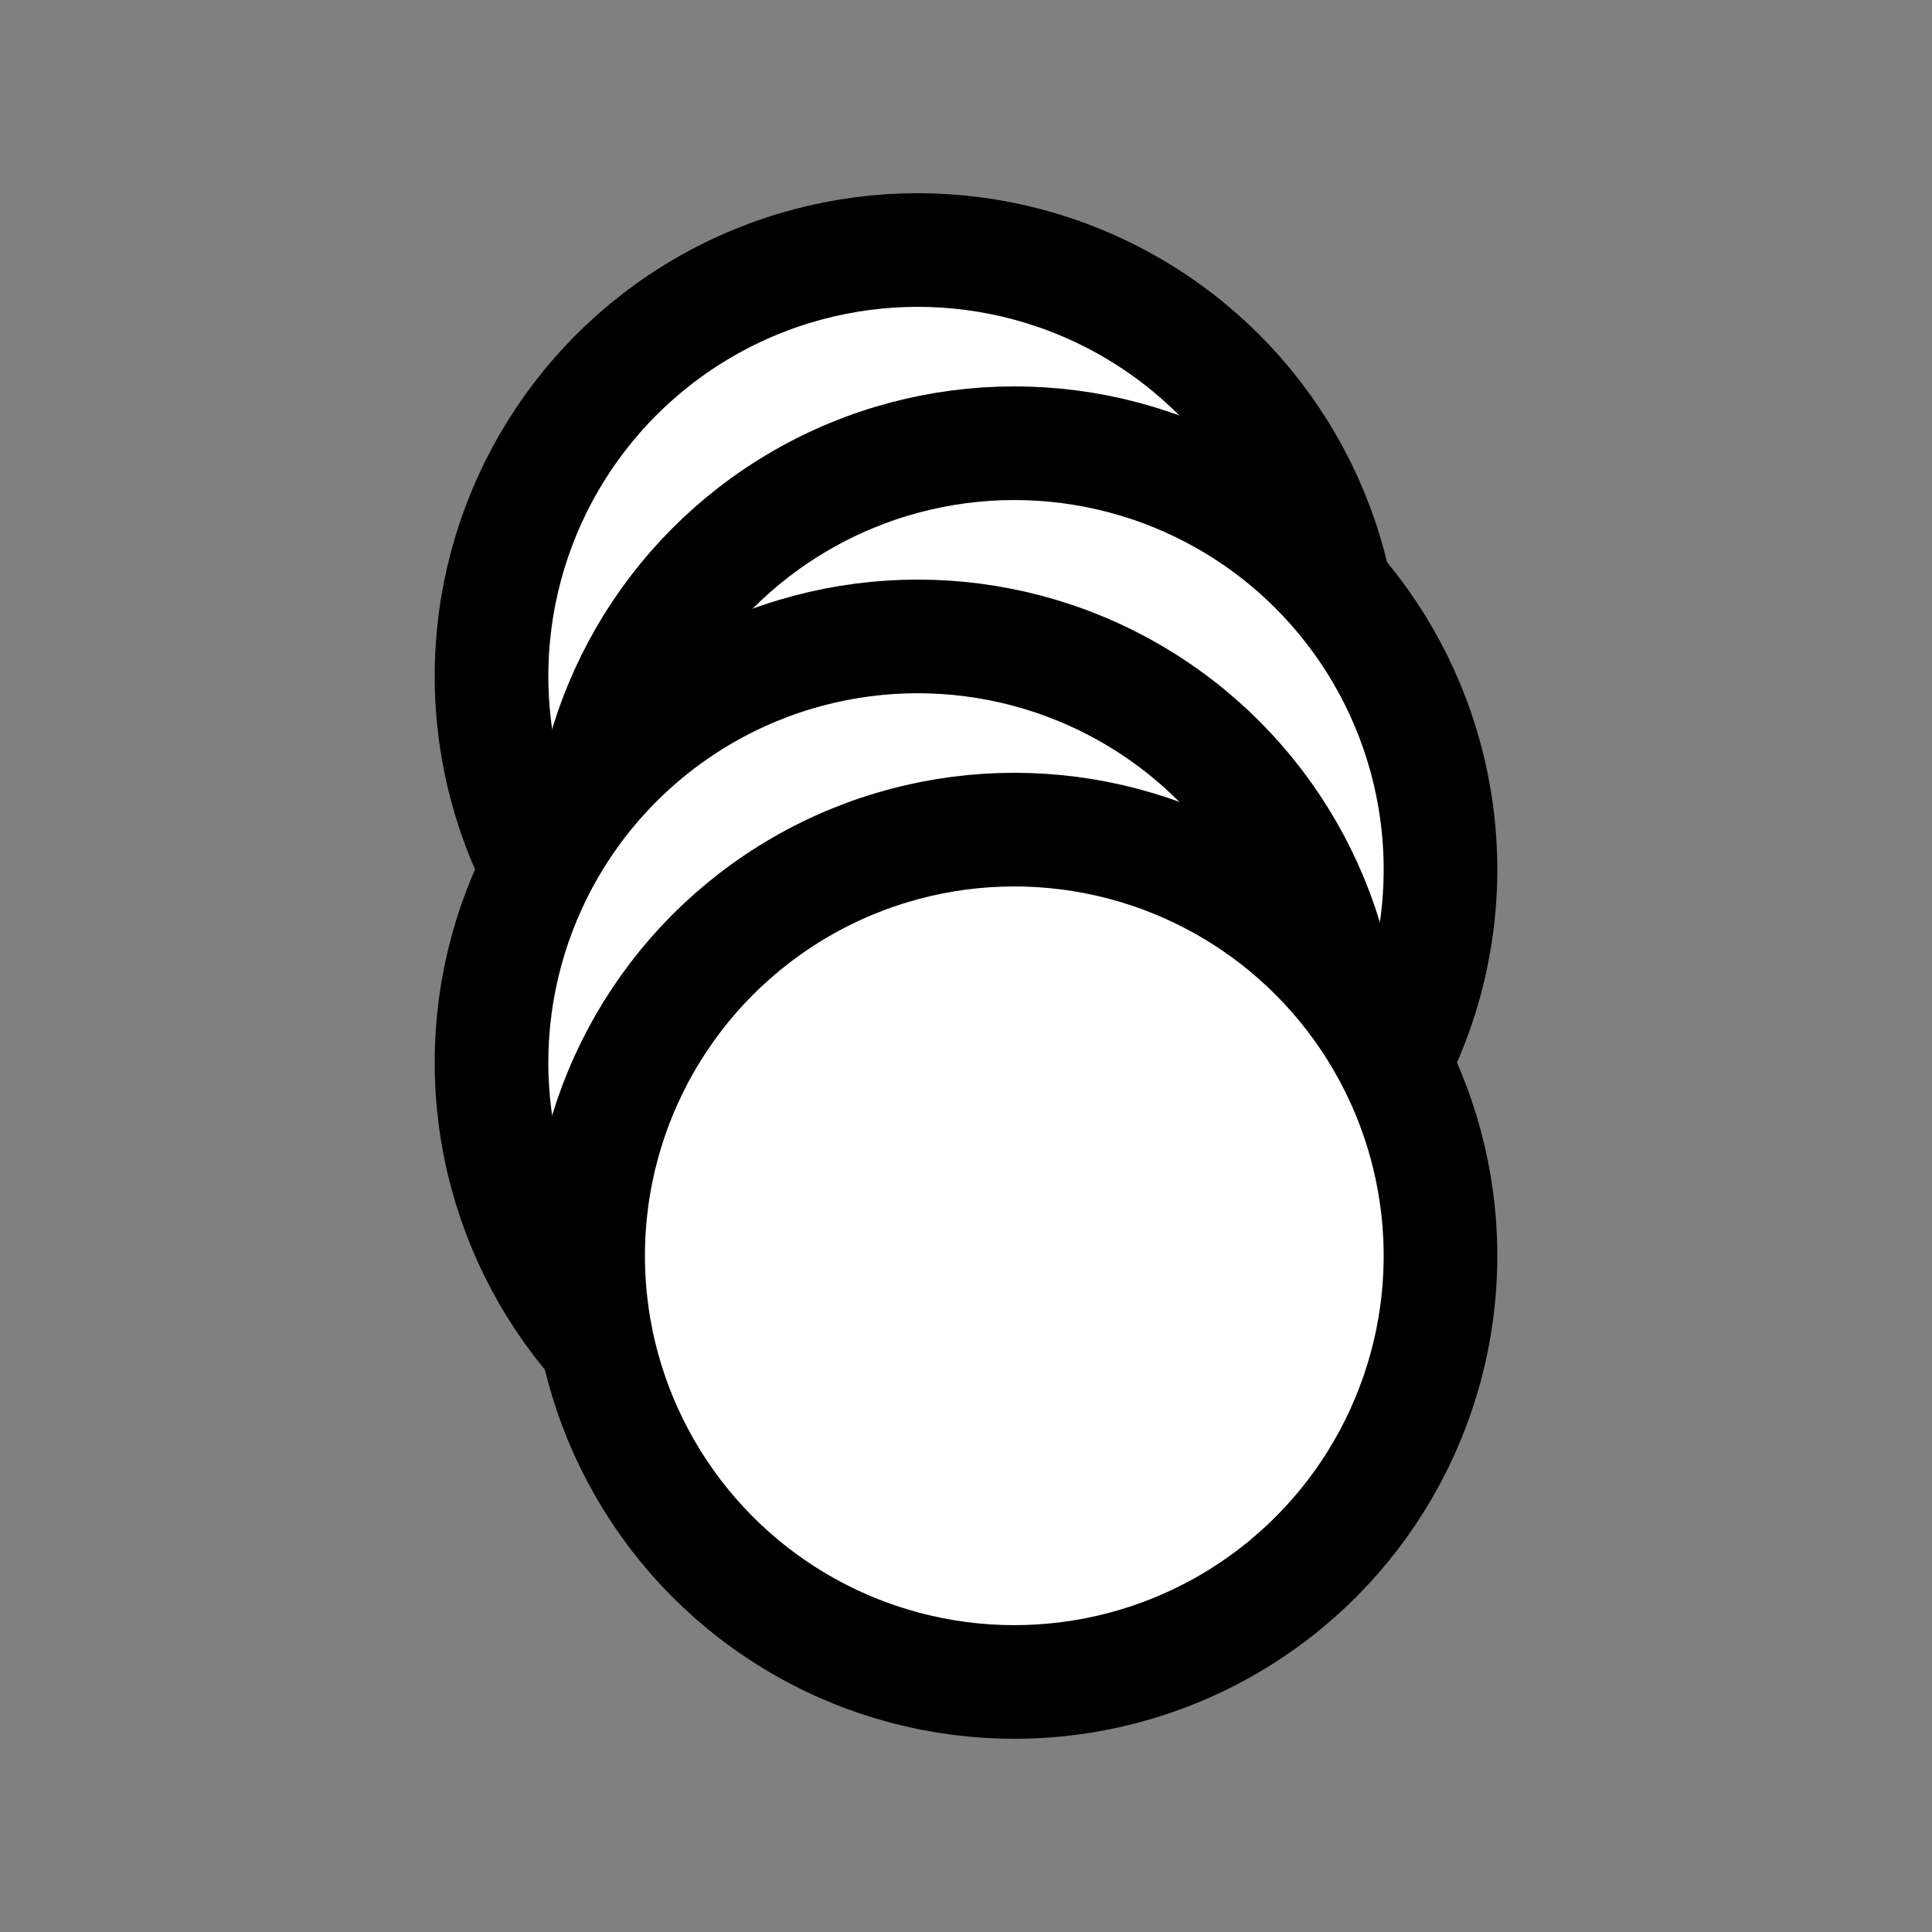 <?xml version="1.0" encoding="UTF-8" standalone="no"?>
<!-- Created with Inkscape (http://www.inkscape.org/) -->

<svg
   width="100mm"
   height="100mm"
   viewBox="0 0 100 100"
   version="1.1"
   id="svg5"
   xmlns="http://www.w3.org/2000/svg"
   xmlns:svg="http://www.w3.org/2000/svg">
  <rect x="0" y="0" width="100" height="100" fill="#808080" stroke="none"/>
  <defs
     id="defs2" />
  <g
     id="layer1">
    <ellipse
       style="fill:#ffffff;fill-opacity:1;stroke:#000000;stroke-width:5.882;stroke-linecap:round;stroke-linejoin:round;stroke-dasharray:none;stroke-opacity:1"
       id="path1399-2"
       cx="47.5"
       cy="35"
       rx="22.059"
       ry="22.059" />
    <ellipse
       style="fill:#ffffff;fill-opacity:1;stroke:#000000;stroke-width:5.882;stroke-linecap:round;stroke-linejoin:round;stroke-dasharray:none;stroke-opacity:1"
       id="path1399-2-0"
       cx="52.5"
       cy="45"
       rx="22.059"
       ry="22.059" />
    <ellipse
       style="fill:#ffffff;fill-opacity:1;stroke:#000000;stroke-width:5.882;stroke-linecap:round;stroke-linejoin:round;stroke-dasharray:none;stroke-opacity:1"
       id="path1399-2-0-2"
       cx="47.5"
       cy="55"
       rx="22.059"
       ry="22.059" />
    <ellipse
       style="fill:#ffffff;fill-opacity:1;stroke:#000000;stroke-width:5.882;stroke-linecap:round;stroke-linejoin:round;stroke-dasharray:none;stroke-opacity:1"
       id="path1399-2-0-2-3"
       cx="52.5"
       cy="65"
       rx="22.059"
       ry="22.059" />
  </g>
</svg>
